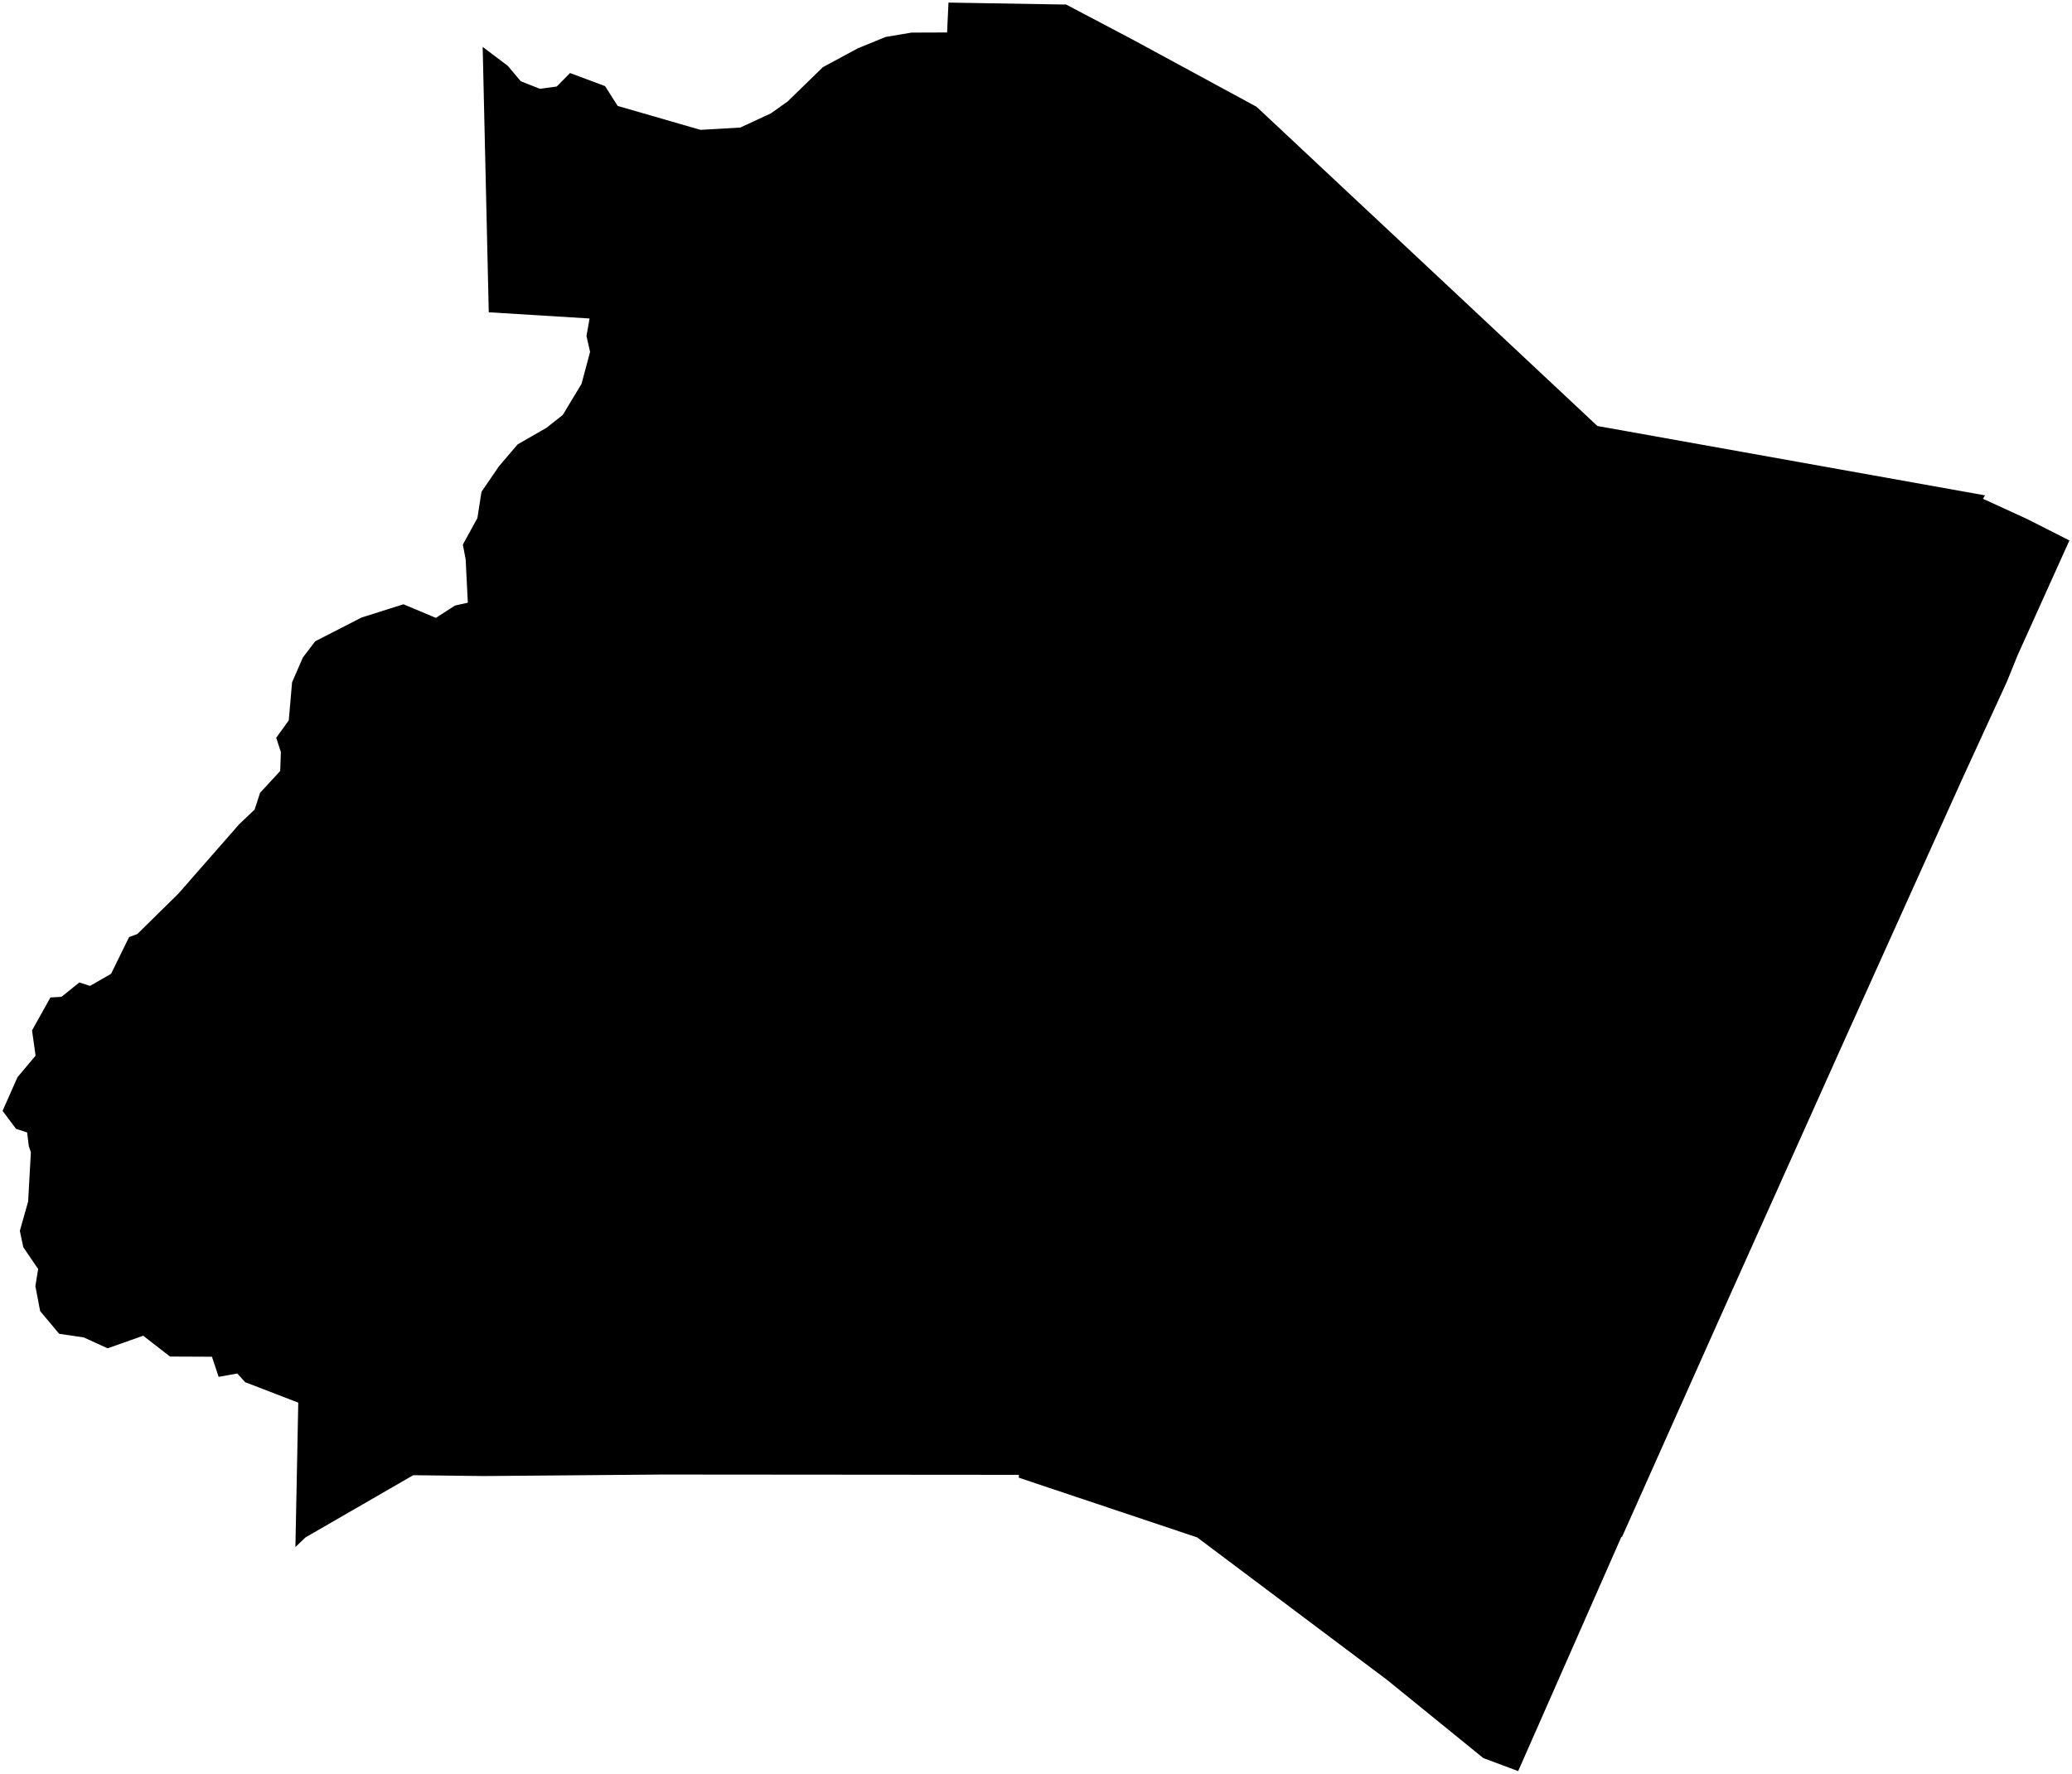 <?xml version="1.0"?>
<svg xmlns="http://www.w3.org/2000/svg" version="1.2" baseProfile="tiny" width="800" height="685" viewBox="0 0 800 685" stroke-linecap="round" stroke-linejoin="round">
<g id="sigung">
<path d="M 782.56 200.39 799 208.72 778.96 253.15 774.89 263.21 757.42 301.27 712.5 400.93 664.63 507.62 626.26 593.57 626.01 593.55 586.17 684 572.71 678.97 535.63 648.84 462.24 593.75 393.38 570.69 393.38 569.58 255.66 569.47 186.81 570.05 159.56 569.72 117.95 593.75 114.06 597.48 115.16 541.7 94.66 533.8 91.6 530.44 84.42 531.75 81.83 523.97 65.64 523.9 55.29 515.86 41.55 520.72 32.33 516.51 22.84 515.11 15.5 506.34 13.66 496.71 14.73 490.11 8.99 481.65 7.66 475.36 10.86 464.03 11.92 445.05 11.12 442.63 10.47 437.36 6.17 435.94 1 429.01 6.75 416.02 13.74 407.69 12.37 397.95 19.47 385.22 23.75 384.97 30.63 379.43 34.76 380.76 42.89 376.08 49.84 361.9 53.01 360.73 68.9 345.1 92.33 318.34 98.31 312.65 100.41 306.19 108.19 297.74 108.45 290.46 106.64 284.93 111.49 278.22 112.77 263.52 116.92 253.95 121.69 247.67 139.62 238.48 155.77 233.37 168.29 238.62 175.67 233.87 180.63 232.76 179.79 216.03 178.71 210.31 184.32 200.09 185.9 189.94 192.63 180.1 199.84 171.64 210.98 165.22 217.27 160.28 224.53 148.24 227.83 135.9 226.44 129.78 227.63 123 188.71 120.6 186.36 18.11 196.07 25.44 201.05 31.37 208.43 34.29 214.94 33.42 220.09 28.21 233.62 33.26 238.49 40.91 270.45 50.15 285.83 49.26 297.63 43.79 304.1 39.19 317.72 25.94 331.23 18.65 341.91 14.28 351.92 12.59 365.67 12.54 366.21 1 411.66 1.76 437.35 15.31 485.16 41.24 616.76 164.52 766.41 191.31 765.62 192.63 782.56 200.39 Z" id="11040000"/>
</g>
</svg>